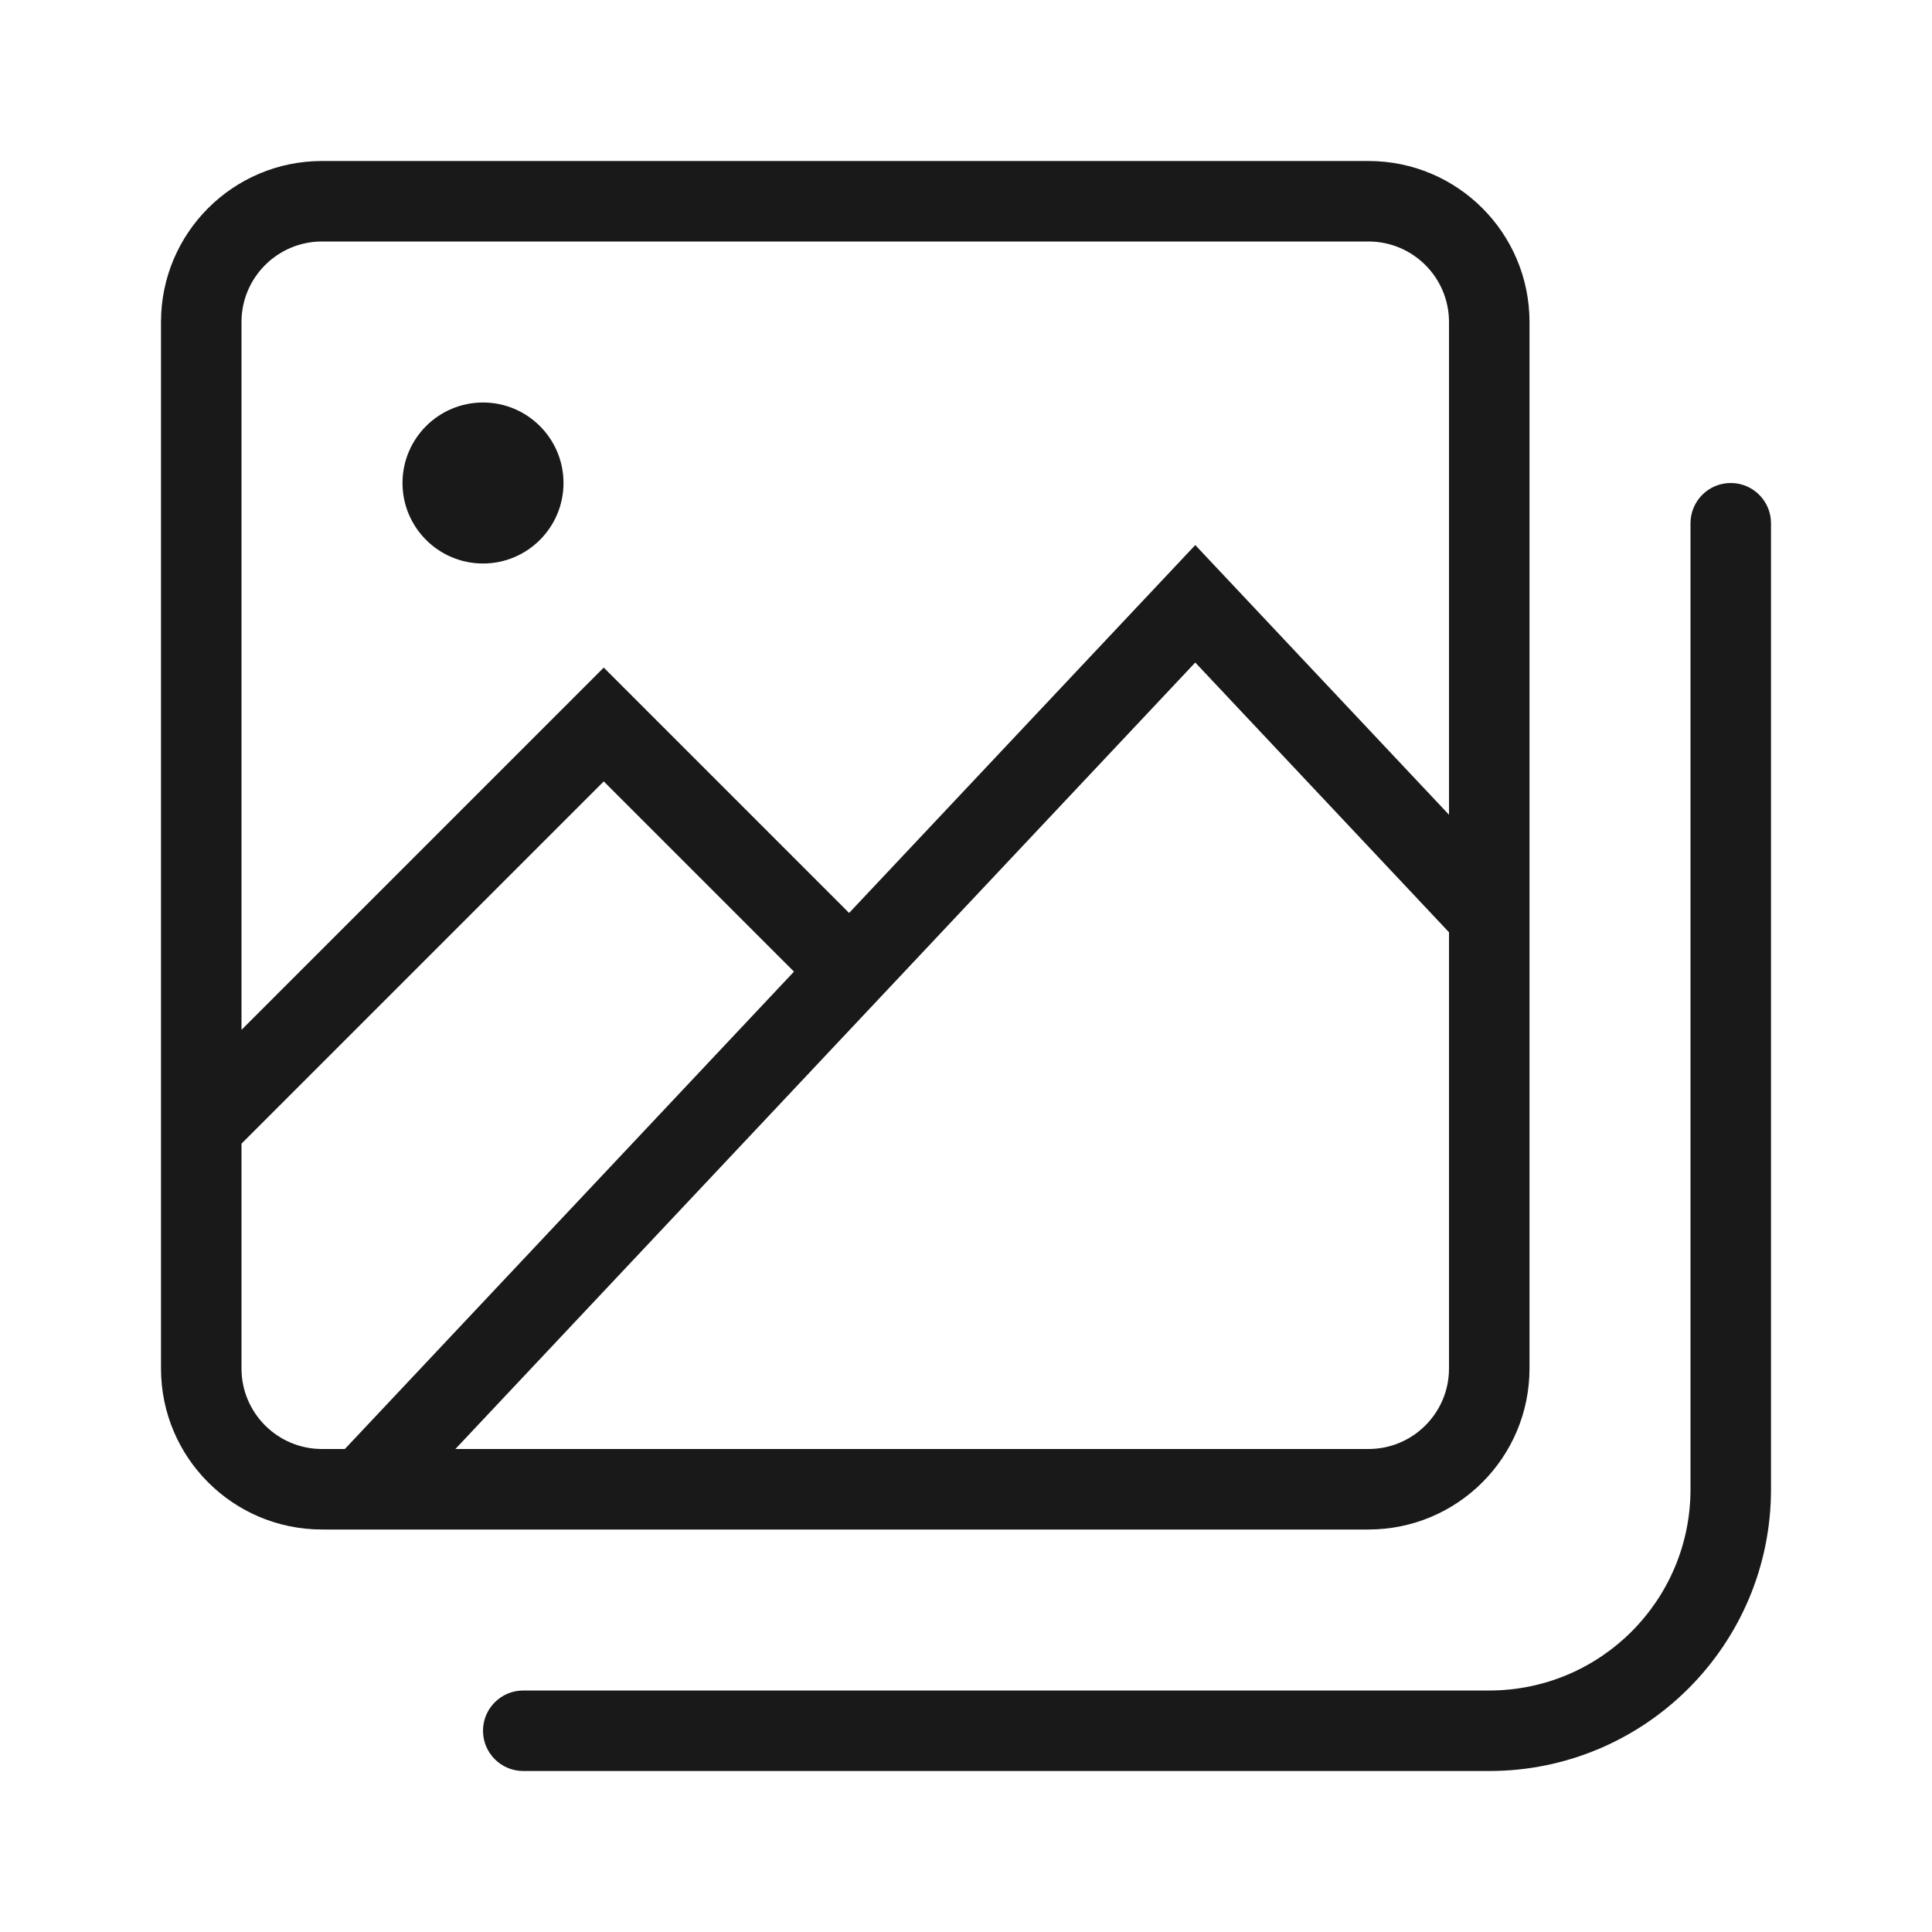 <svg width="24" height="24" viewBox="0 0 24 24" fill="none" xmlns="http://www.w3.org/2000/svg">
<g opacity="0.9">
<path d="M6 7C6.552 7 7 6.552 7 6C7 5.448 6.552 5 6 5C5.448 5 5 5.448 5 6C5 6.552 5.448 7 6 7Z" fill="black"/>
<path fill-rule="evenodd" clip-rule="evenodd" d="M4 2C2.895 2 2 2.895 2 4V17C2 18.105 2.895 19 4 19H17C18.105 19 19 18.105 19 17V4C19 2.895 18.105 2 17 2H4ZM17 3H4C3.448 3 3 3.448 3 4V12.793L7.5 8.293L10.548 11.341L14.848 6.771L18 10.121V4C18 3.448 17.552 3 17 3ZM9.863 12.07L7.5 9.707L3 14.207V17C3 17.552 3.448 18 4 18H4.284L9.863 12.07ZM17 18H5.657L14.848 8.23L18 11.581V17C18 17.552 17.552 18 17 18Z" fill="black"/>
<path d="M22 6.5C22 6.224 21.776 6 21.5 6C21.224 6 21 6.224 21 6.5V18.5C21 19.881 19.881 21 18.5 21H6.5C6.224 21 6 21.224 6 21.5C6 21.776 6.224 22 6.5 22H18.5C20.433 22 22 20.433 22 18.5V6.5Z" fill="black"/>
</g>
</svg>

